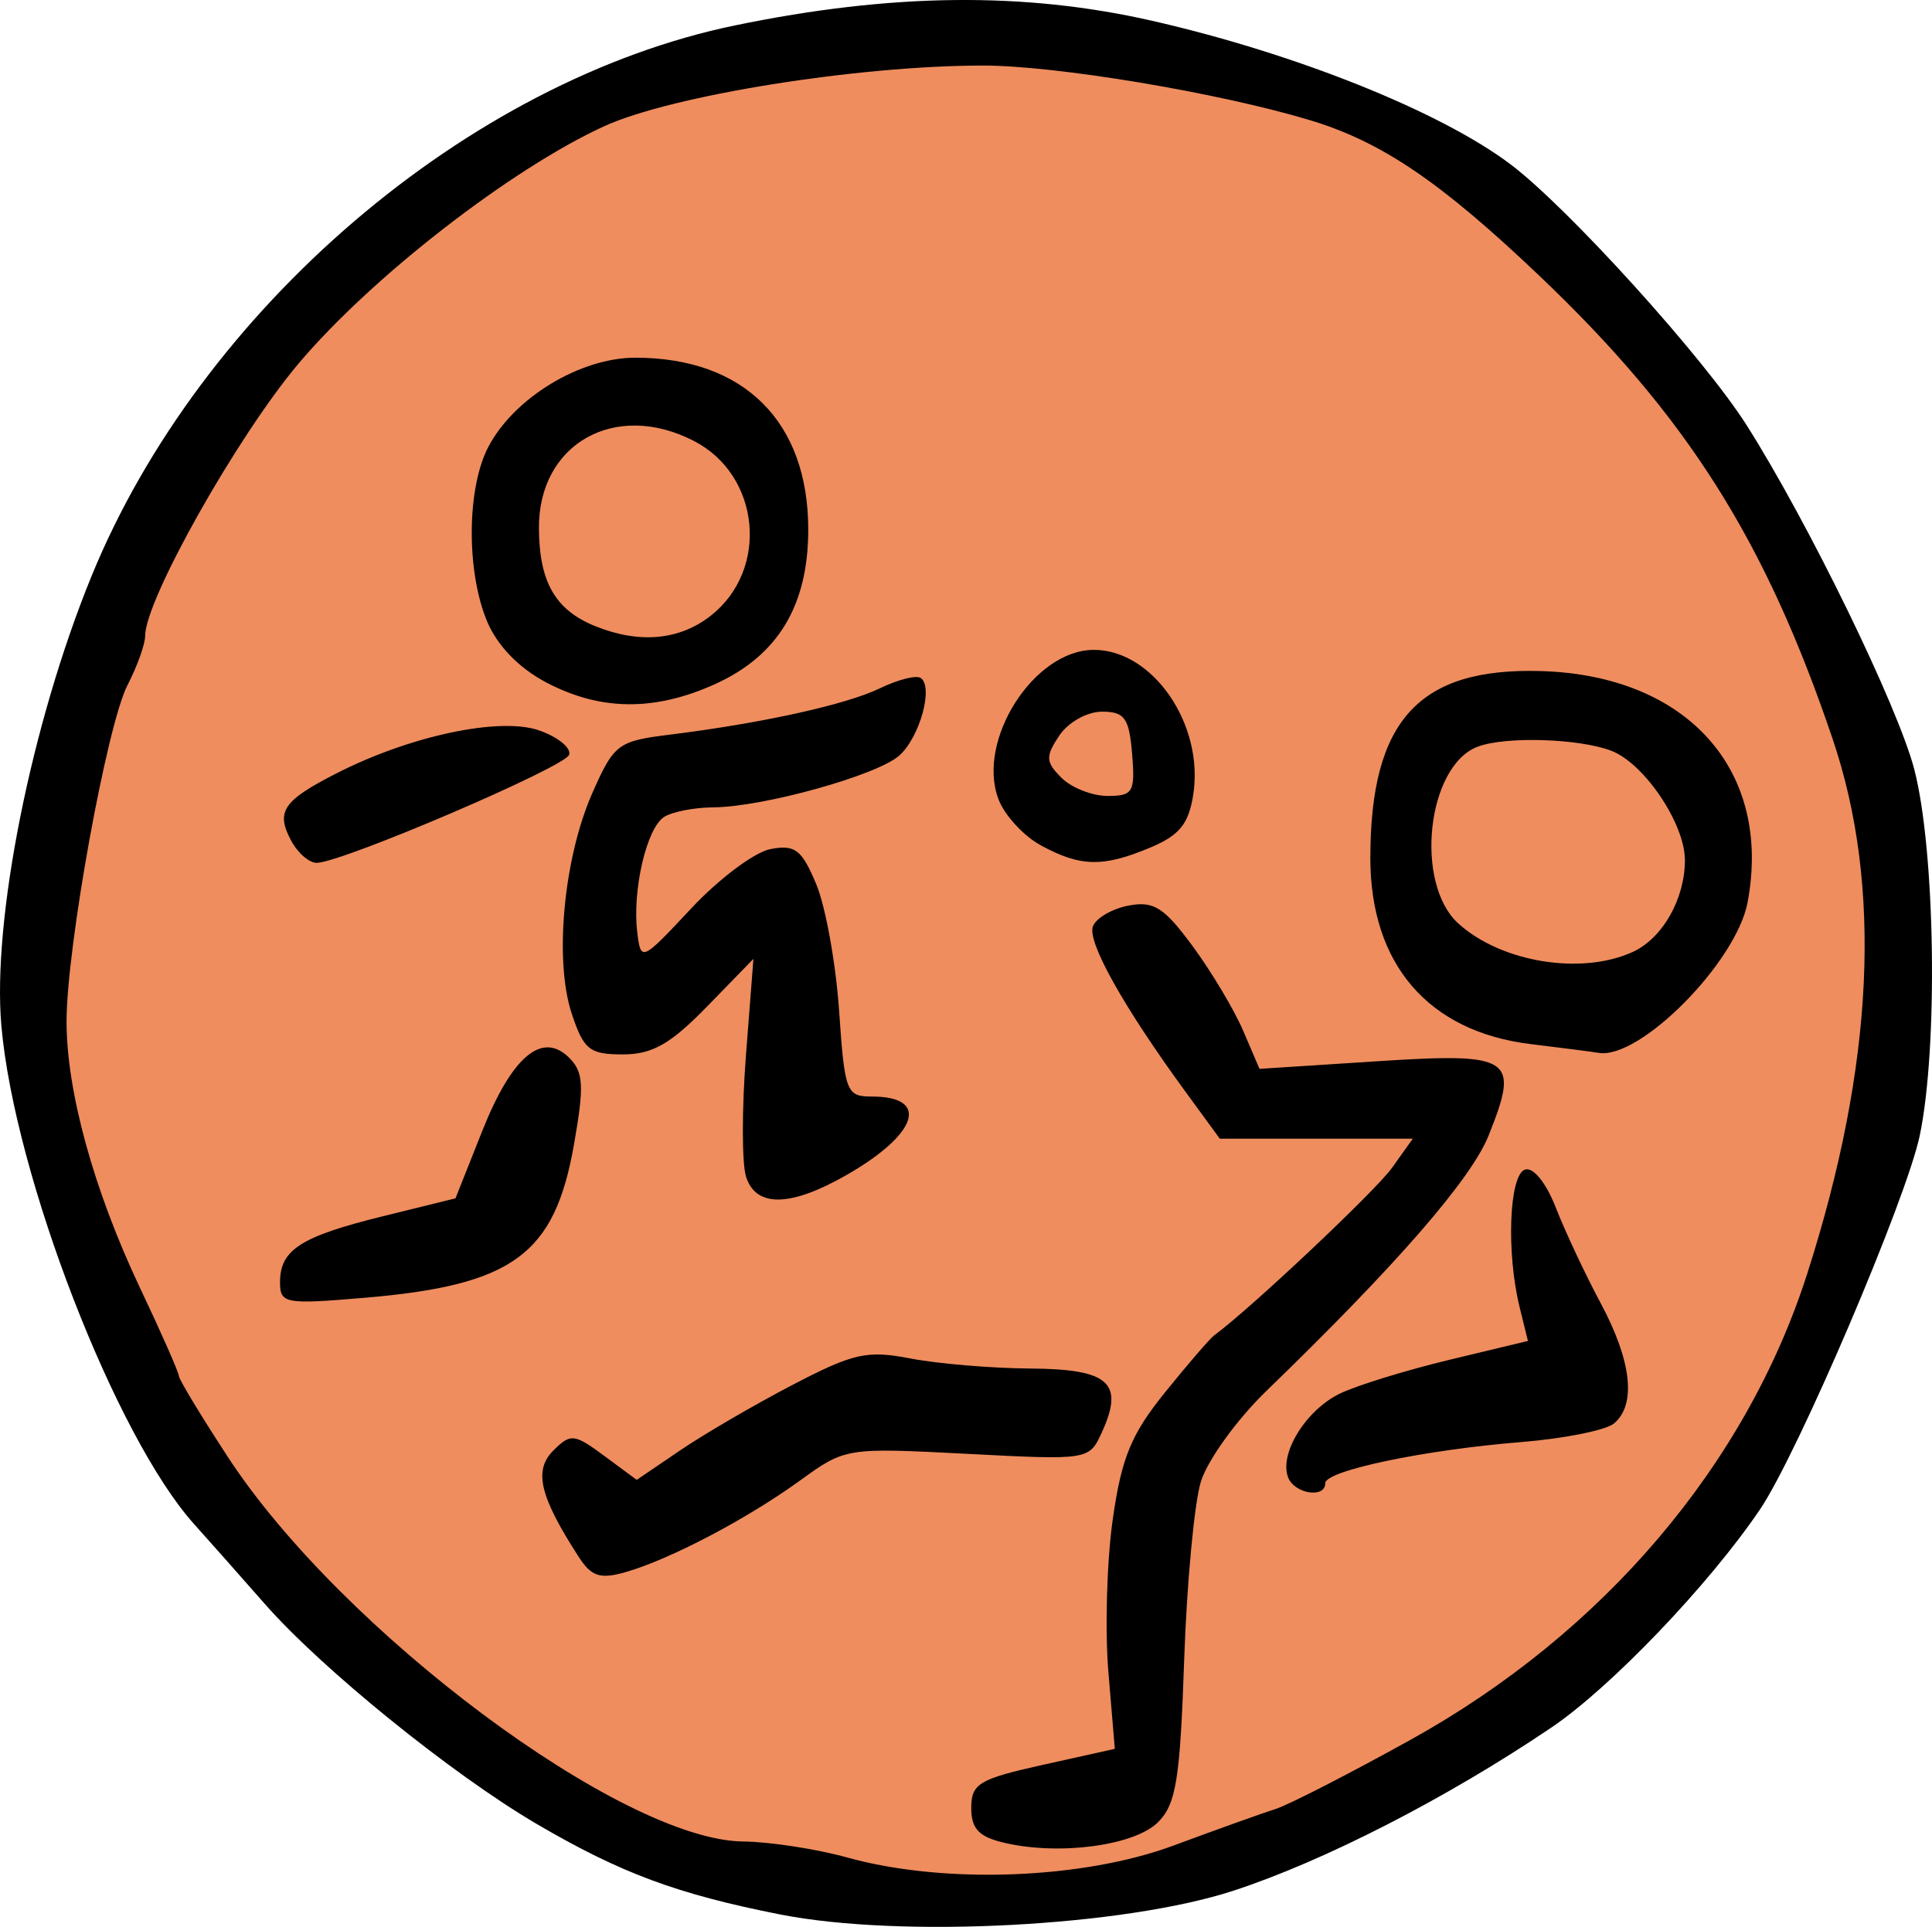 <?xml version="1.0" encoding="UTF-8" standalone="no"?>
<!-- Created with Inkscape (http://www.inkscape.org/) -->

<svg
   xmlns:dc="http://purl.org/dc/elements/1.1/"
   xmlns:cc="http://creativecommons.org/ns#"
   xmlns:rdf="http://www.w3.org/1999/02/22-rdf-syntax-ns#"
   xmlns:svg="http://www.w3.org/2000/svg"
   xmlns="http://www.w3.org/2000/svg"
   xmlns:sodipodi="http://sodipodi.sourceforge.net/DTD/sodipodi-0.dtd"
   xmlns:inkscape="http://www.inkscape.org/namespaces/inkscape"
   width="48.513mm"
   height="48.394mm"
   viewBox="0 0 171.897 171.476"
   id="svg2"
   version="1.1"
   inkscape:version="0.91 r13725"
   sodipodi:docname="playground.svg">
  <defs
     id="defs4" />
  <sodipodi:namedview
     id="base"
     pagecolor="#ffffff"
     bordercolor="#666666"
     borderopacity="1.0"
     inkscape:pageopacity="0.0"
     inkscape:pageshadow="2"
     inkscape:zoom="0.7"
     inkscape:cx="-412.41214"
     inkscape:cy="106.85194"
     inkscape:document-units="px"
     inkscape:current-layer="layer1"
     showgrid="false"
     inkscape:window-width="1680"
     inkscape:window-height="997"
     inkscape:window-x="-8"
     inkscape:window-y="-8"
     inkscape:window-maximized="1"
     fit-margin-top="0"
     fit-margin-left="0"
     fit-margin-right="0"
     fit-margin-bottom="0" />
  <g
     inkscape:label="Layer 1"
     inkscape:groupmode="layer"
     id="layer1"
     transform="translate(-718.39,-579.939)">
    <path
       style="fill:#64a5ff;fill-opacity:1;stroke:#0f0f0f;stroke-width:0;stroke-linecap:round;stroke-linejoin:round;stroke-miterlimit:4;stroke-dasharray:none;stroke-opacity:1"
       d=""
       id="path3349"
       inkscape:connector-curvature="0" />
    <g
       id="g4464"
       transform="translate(-721.429,348.571)">
      <g
         style="fill:#ef8d5e;fill-opacity:1"
         id="g4370">
        <path
           style="fill:#ef8d5e;fill-opacity:1;stroke:#0f0f0f;stroke-width:0;stroke-linecap:round;stroke-linejoin:round;stroke-miterlimit:4;stroke-dasharray:none;stroke-opacity:1"
           d="m 1526.404,235.538 c -10.843,0.357 -21.907,1.387 -32.177,5.063 -13.205,5.969 -24.547,15.84 -33.145,27.436 -4.743,7.098 -8.93,14.696 -11.219,22.948 -3.378,9.249 -4.659,19.174 -5.707,28.924 -0.66,13.443 5.96,25.84 11.845,37.478 7.932,14.069 20.644,24.873 34.115,33.455 5.678,3.768 12.234,6.045 19.032,6.529 6.763,1.18 13.471,3.096 20.414,2.453 13.283,-0.139 25.582,-6.241 37.016,-12.429 18.336,-10.196 32.74,-27.799 37.518,-48.395 4.293,-15.709 4.882,-32.984 -1.711,-48.161 -4.697,-13.256 -12.934,-24.975 -23.048,-34.664 -7.788,-8 -17.015,-15.488 -28.374,-17.29 -8.086,-1.622 -16.276,-3.385 -24.559,-3.348 z m -29.045,29.598 c 6.768,-0.527 12.907,5.807 12.36,12.439 0.677,5.611 -2.241,11.534 -7.812,13.359 -6.281,2.869 -16.136,0.73 -17.584,-6.922 -1.469,-5.961 -0.901,-13.626 5.259,-16.766 2.328,-1.424 5.048,-2.164 7.777,-2.11 z m 40.197,25.869 c 5.594,1.033 7.834,7.987 5.957,12.815 -3.942,4.208 -13.072,2.491 -13.302,-3.905 -0.216,-4.03 3.142,-8.689 7.344,-8.91 z m 38.305,1.908 c 7.071,-0.097 15.814,3.038 17.412,10.767 0.736,4.568 0.687,9.733 -2.791,13.248 -2.676,3.327 -6.33,7.414 -11.114,6.034 -5.94,-0.34 -12.945,-2.855 -14.802,-9.145 -1.601,-5.981 -1.737,-13.418 2.519,-18.366 2.401,-2.029 5.736,-2.484 8.776,-2.539 z m -55.599,1.146 c -0.992,4.556 -6.645,5.108 -10.257,6.266 -4.069,1.392 -8.829,0.371 -12.584,2.835 -3.007,3.429 -2.756,8.63 -2.234,12.88 1.24,3.126 4.512,0.674 5.823,-1.024 2.562,-2.229 4.984,-5.646 8.43,-6.344 3.102,4.314 2.634,10.147 3.441,15.203 0.073,2.906 1.084,7.237 4.843,6.875 2.238,-0.067 -0.881,1.819 -1.515,2.388 -2.3,1.484 -5.193,3.453 -7.954,2.931 -0.94,-5.318 -0.125,-10.86 0.132,-16.26 1.544,-3.545 -2.704,-6.049 -4.655,-2.46 -2.871,2.527 -6.105,7.445 -10.504,5.433 -2.013,-4.116 -1.038,-8.999 -0.96,-13.426 0.866,-3.277 1.313,-7.177 3.723,-9.679 6.787,-2.227 14.126,-2.486 20.933,-4.8 0.968,-0.145 2.94,-1.342 3.339,-0.819 z m -35.299,3.89 c 4.152,-0.209 1.101,1.219 -1.04,2.056 -5.124,2.29 -10.355,4.609 -15.74,6.307 -1.729,-0.96 -1.212,-2.816 0.471,-3.45 4.885,-2.908 10.607,-4.762 16.309,-4.913 z m 56.727,15.701 c 4.522,3.746 6.139,9.665 9.434,14.238 3.748,0.799 7.892,-0.477 11.798,-0.379 2.89,-0.076 5.824,-0.365 8.693,0.055 -0.508,6.115 -5.611,10.457 -9.267,14.963 -5.331,6.23 -11.922,11.612 -16.563,18.481 -2.75,8.211 -1.939,17.117 -2.837,25.615 -0.151,2.613 -0.227,6.205 -3.543,6.654 -3.607,0.486 -7.611,1.084 -11.078,-0.127 -1.14,-2.49 2.67,-2.239 4.06,-2.846 2.673,-0.998 7.591,-0.234 7.885,-4.121 0.859,-8.072 -0.715,-16.436 1.36,-24.346 3.717,-8.37 11.839,-13.472 17.78,-20.114 2.517,-2.933 6.08,-5.147 7.877,-8.577 -0.942,-3.656 -5.768,-1.586 -8.531,-2.206 -3.24,-0.052 -6.481,-0.104 -9.722,-0.156 -3.55,-5.233 -7.725,-10.472 -10.101,-16.28 0.785,-0.591 1.786,-0.83 2.754,-0.855 z m -52.992,12.712 c 1.998,1.756 0.531,5.065 0.316,7.348 -0.824,4.498 -3.411,9.282 -8.389,9.961 -4.571,0.971 -9.577,1.875 -14.061,1.556 0.444,-2.598 4.117,-2.431 6.034,-3.359 3.083,-1.232 7.181,-1.038 9.464,-3.644 2.045,-3.889 2.83,-9.24 6.636,-11.862 z m 87.691,12.831 c 2.258,5.445 5.975,10.657 6.38,16.656 -0.817,1.615 -3.582,1.044 -5.112,1.654 -6.973,1.369 -14.819,0.92 -21.159,4.684 -1.533,-0.278 0.92,-3.077 1.469,-3.818 5.574,-3.81 12.886,-3.815 18.866,-6.551 1.489,-2.581 -0.854,-5.758 -0.644,-8.699 -0.092,-1.391 -0.1,-2.794 0.068,-4.18 l 0.131,0.254 z m -58.272,14.545 c 6.16,0.919 12.553,0.922 18.603,1.978 0.294,2.581 -1.649,4.286 -4.175,3.394 -6.559,0.314 -13.564,-1.659 -19.819,1.015 -6.326,3.279 -12.069,8.612 -19.356,9.462 -1.619,-1.928 -3.069,-4.569 -3.483,-7.019 0.643,-2.524 2.417,-0.073 3.61,0.507 2.487,2.962 5.538,0.413 7.898,-1.245 5.205,-2.996 10.334,-6.663 16.228,-8.073 0.164,-0.012 0.329,-0.017 0.494,-0.019 z"
           id="path4362"
           inkscape:connector-curvature="0" />
        <path
           style="fill:#ef8d5e;fill-opacity:1;stroke:#0f0f0f;stroke-width:0;stroke-linecap:round;stroke-linejoin:round;stroke-miterlimit:4;stroke-dasharray:none;stroke-opacity:1"
           d="m 1537.939,292.879 c -3.001,0.454 -6.434,3.113 -6.408,6.345 0.98,3.973 7.414,6.51 10.138,2.998 1.126,-3.213 0.918,-9.331 -3.73,-9.343 z"
           id="path4364"
           inkscape:connector-curvature="0" />
        <path
           style="fill:#ef8d5e;fill-opacity:1;stroke:#0f0f0f;stroke-width:0;stroke-linecap:round;stroke-linejoin:round;stroke-miterlimit:4;stroke-dasharray:none;stroke-opacity:1"
           d="m 1496.058,267.678 c -5.342,-0.225 -9.821,4.406 -9.809,9.669 -0.841,5.059 2.052,10.574 7.226,11.805 7.104,2.702 15.739,-3.539 14.782,-11.226 -0.561,-5.996 -6.314,-10.468 -12.199,-10.249 z"
           id="path4366"
           inkscape:connector-curvature="0" />
        <path
           style="fill:#ef8d5e;fill-opacity:1;stroke:#0f0f0f;stroke-width:0;stroke-linecap:round;stroke-linejoin:round;stroke-miterlimit:4;stroke-dasharray:none;stroke-opacity:1"
           d="m 1575.736,295.465 c -4.174,-0.391 -8.535,1.947 -9.492,6.235 -1.652,5.369 -0.671,12.573 5.062,15.061 4.13,2.17 9.285,2.378 13.716,1.153 6.229,-2.544 7.923,-10.897 4.287,-16.232 -2.748,-4.87 -8.317,-6.42 -13.573,-6.216 z"
           id="path4368"
           inkscape:connector-curvature="0" />
      </g>
      <path
         style="fill:#000000"
         d="m 1509.235,401.738 c -9.171,-1.812 -14.204,-3.683 -21.657,-8.051 -7.554,-4.428 -19.112,-13.786 -24.229,-19.619 -2.107,-2.402 -4.92,-5.578 -6.251,-7.058 -6.981,-7.762 -15.962,-30.96 -17.154,-44.31 -0.844,-9.453 2.666,-26.979 8.026,-40.081 9.708,-23.73 33.51,-44.094 57.265,-48.995 13.9,-2.868 25.694,-2.999 37.063,-0.412 12.775,2.906 25.711,8.088 31.933,12.79 5.132,3.879 17.173,17.187 20.988,23.198 5.485,8.641 13.472,25.042 14.924,30.645 1.865,7.197 2.127,24.686 0.488,32.555 -1.181,5.67 -10.857,28.326 -14.222,33.299 -4.528,6.692 -13.257,15.82 -18.553,19.401 -9.266,6.266 -20.22,11.888 -28.305,14.527 -9.761,3.186 -29.611,4.225 -40.316,2.11 z m 35.004,-6.135 c 3.848,-1.428 7.93,-2.891 9.072,-3.25 1.142,-0.359 6.542,-3.128 12,-6.153 17.134,-9.496 29.85,-24.442 35.309,-41.5 5.943,-18.569 6.697,-34.449 2.259,-47.562 -6,-17.73 -12.965,-28.733 -26.097,-41.229 -8.839,-8.412 -14.076,-11.954 -20.519,-13.88 -8.145,-2.435 -22.503,-4.828 -28.965,-4.828 -11.175,0 -27.778,2.665 -33.767,5.42 -8.306,3.821 -20.659,13.418 -27.132,21.079 -5.434,6.431 -13.665,21.035 -13.665,24.247 0,0.744 -0.707,2.72 -1.572,4.392 -1.831,3.542 -5.412,23.289 -5.422,29.901 -0.01,6.226 2.424,15.059 6.54,23.748 1.899,4.008 3.453,7.53 3.453,7.825 0,0.295 1.961,3.541 4.358,7.212 10.122,15.503 35.052,34.108 45.852,34.219 2.36,0.024 6.54,0.669 9.29,1.433 8.593,2.386 20.913,1.93 29.004,-1.074 z m -15.004,-0.231 c -2.317,-0.534 -3,-1.244 -3,-3.113 0,-2.161 0.687,-2.574 6.387,-3.84 l 6.387,-1.419 -0.572,-6.824 c -0.315,-3.753 -0.142,-9.861 0.384,-13.572 0.779,-5.502 1.638,-7.593 4.652,-11.326 2.033,-2.518 4.003,-4.803 4.379,-5.078 3.2,-2.342 14.36,-12.859 15.824,-14.912 l 1.845,-2.588 -8.587,0 -8.587,0 -3.055,-4.183 c -5.505,-7.536 -8.757,-13.348 -8.234,-14.712 0.283,-0.737 1.713,-1.569 3.179,-1.849 2.233,-0.427 3.156,0.159 5.701,3.618 1.67,2.27 3.691,5.654 4.49,7.52 l 1.454,3.393 10.446,-0.675 c 12.065,-0.78 12.72,-0.345 9.941,6.599 -1.561,3.901 -8.213,11.55 -19.791,22.754 -2.617,2.533 -5.235,6.164 -5.817,8.071 -0.583,1.906 -1.251,9.075 -1.485,15.931 -0.36,10.546 -0.717,12.757 -2.321,14.36 -2.075,2.075 -8.723,2.977 -13.62,1.847 z m -37.947,-25.487 c -3.452,-5.356 -4.002,-7.665 -2.246,-9.422 1.55,-1.55 1.857,-1.518 4.545,0.469 l 2.883,2.131 3.873,-2.632 c 2.13,-1.447 6.628,-4.068 9.995,-5.823 5.429,-2.83 6.62,-3.095 10.51,-2.344 2.413,0.466 7.213,0.867 10.668,0.891 6.98,0.048 8.348,1.269 6.346,5.662 -1.133,2.486 -1.157,2.49 -11.972,1.93 -10.781,-0.559 -10.858,-0.546 -14.872,2.361 -4.739,3.433 -11.579,7.028 -15.524,8.159 -2.291,0.657 -3.053,0.407 -4.206,-1.383 z m 63.14,-7.042 c -0.816,-2.126 1.592,-6.012 4.625,-7.467 1.518,-0.728 5.899,-2.078 9.736,-3 l 6.976,-1.677 -0.739,-3 c -1.198,-4.865 -0.932,-11.771 0.471,-12.247 0.739,-0.251 1.885,1.165 2.759,3.409 0.822,2.111 2.616,5.929 3.986,8.485 2.755,5.141 3.182,9.034 1.174,10.7 -0.724,0.601 -4.437,1.344 -8.25,1.652 -8.626,0.695 -17.433,2.544 -17.433,3.659 0,1.38 -2.744,0.952 -3.307,-0.516 z m -89.693,-17.374 c 0,-2.884 1.838,-4.062 9.163,-5.869 l 6.447,-1.591 2.368,-5.962 c 2.654,-6.681 5.347,-8.95 7.761,-6.536 1.268,1.268 1.332,2.495 0.408,7.742 -1.723,9.78 -5.436,12.49 -18.645,13.607 -7.074,0.598 -7.502,0.519 -7.502,-1.39 z m 41.46,-9.396 c -0.371,-1.17 -0.374,-6.007 -0.01,-10.75 l 0.669,-8.623 -4.137,4.25 c -3.241,3.33 -4.862,4.25 -7.484,4.25 -2.964,0 -3.485,-0.417 -4.551,-3.646 -1.568,-4.752 -0.711,-13.85 1.852,-19.643 1.916,-4.331 2.263,-4.592 6.857,-5.162 8.217,-1.019 15.708,-2.671 18.711,-4.126 1.579,-0.765 3.207,-1.184 3.616,-0.931 1.185,0.733 -0.038,5.244 -1.872,6.903 -1.941,1.756 -12.135,4.598 -16.576,4.62 -1.672,0.01 -3.635,0.393 -4.362,0.854 -1.56,0.989 -2.847,6.527 -2.388,10.278 0.32,2.615 0.377,2.589 4.801,-2.14 2.462,-2.633 5.633,-5.008 7.044,-5.277 2.193,-0.419 2.787,0.036 4.077,3.122 0.83,1.987 1.745,7.052 2.034,11.256 0.498,7.262 0.644,7.643 2.931,7.643 5.175,0 4.087,3.346 -2.272,6.984 -4.997,2.859 -8.066,2.907 -8.944,0.14 z m 69.832,-11.788 c -9.124,-1.109 -14.292,-7.11 -14.284,-16.585 0.01,-12.228 4.322,-16.94 15.204,-16.613 13.021,0.391 20.563,8.844 18.362,20.578 -1.003,5.345 -9.616,14.037 -13.273,13.394 -0.44,-0.077 -3.143,-0.426 -6.008,-0.774 z m 9.051,-8.196 c 2.661,-1.212 4.659,-4.728 4.654,-8.187 -0.01,-3.249 -3.622,-8.61 -6.562,-9.728 -2.889,-1.098 -9.441,-1.293 -11.89,-0.354 -4.51,1.731 -5.639,12.174 -1.701,15.737 3.814,3.452 10.929,4.614 15.499,2.531 z m -119.354,-9.91 c -1.387,-2.591 -0.733,-3.559 4.048,-5.998 6.559,-3.346 14.519,-5.031 18.013,-3.814 1.673,0.583 2.874,1.56 2.671,2.171 -0.363,1.088 -20.044,9.523 -22.436,9.615 -0.668,0.026 -1.702,-0.863 -2.296,-1.974 z m 66.715,0.425 c -1.538,-0.834 -3.239,-2.681 -3.78,-4.104 -1.992,-5.239 3.153,-13.3 8.488,-13.3 5.242,0 9.797,6.622 8.843,12.855 -0.404,2.638 -1.227,3.653 -3.853,4.75 -4.191,1.751 -6.175,1.71 -9.699,-0.201 z m 8.107,-8.154 c -0.265,-3.195 -0.662,-3.75 -2.688,-3.75 -1.318,0 -3.009,0.951 -3.795,2.134 -1.239,1.866 -1.214,2.337 0.199,3.75 0.889,0.889 2.736,1.616 4.105,1.616 2.265,0 2.461,-0.338 2.179,-3.75 z m -52.138,-6.358 c -2.422,-1.278 -4.35,-3.27 -5.25,-5.424 -1.856,-4.442 -1.814,-11.81 0.088,-15.489 2.265,-4.381 8.172,-7.979 13.099,-7.979 9.673,0 15.393,5.691 15.386,15.307 0,6.735 -2.692,11.198 -8.267,13.729 -5.4,2.451 -10.226,2.405 -15.057,-0.144 z m 14.656,-5.935 c 5.215,-4.102 4.41,-12.49 -1.493,-15.542 -7.014,-3.627 -13.859,0.235 -13.803,7.787 0.035,4.796 1.476,7.275 5.059,8.708 3.903,1.561 7.463,1.229 10.237,-0.953 z"
         id="path3376"
         inkscape:connector-curvature="0"
         sodipodi:nodetypes="sssccssssssscssssssssssssssccssscsscssccsccccccscccscsssscscccscssccssccccccccccccsscssccscsscccsscscccsccsccccssccscsscsccccscsscccsccscsccsccsccccsccccsscss" />
    </g>
  </g>
</svg>
